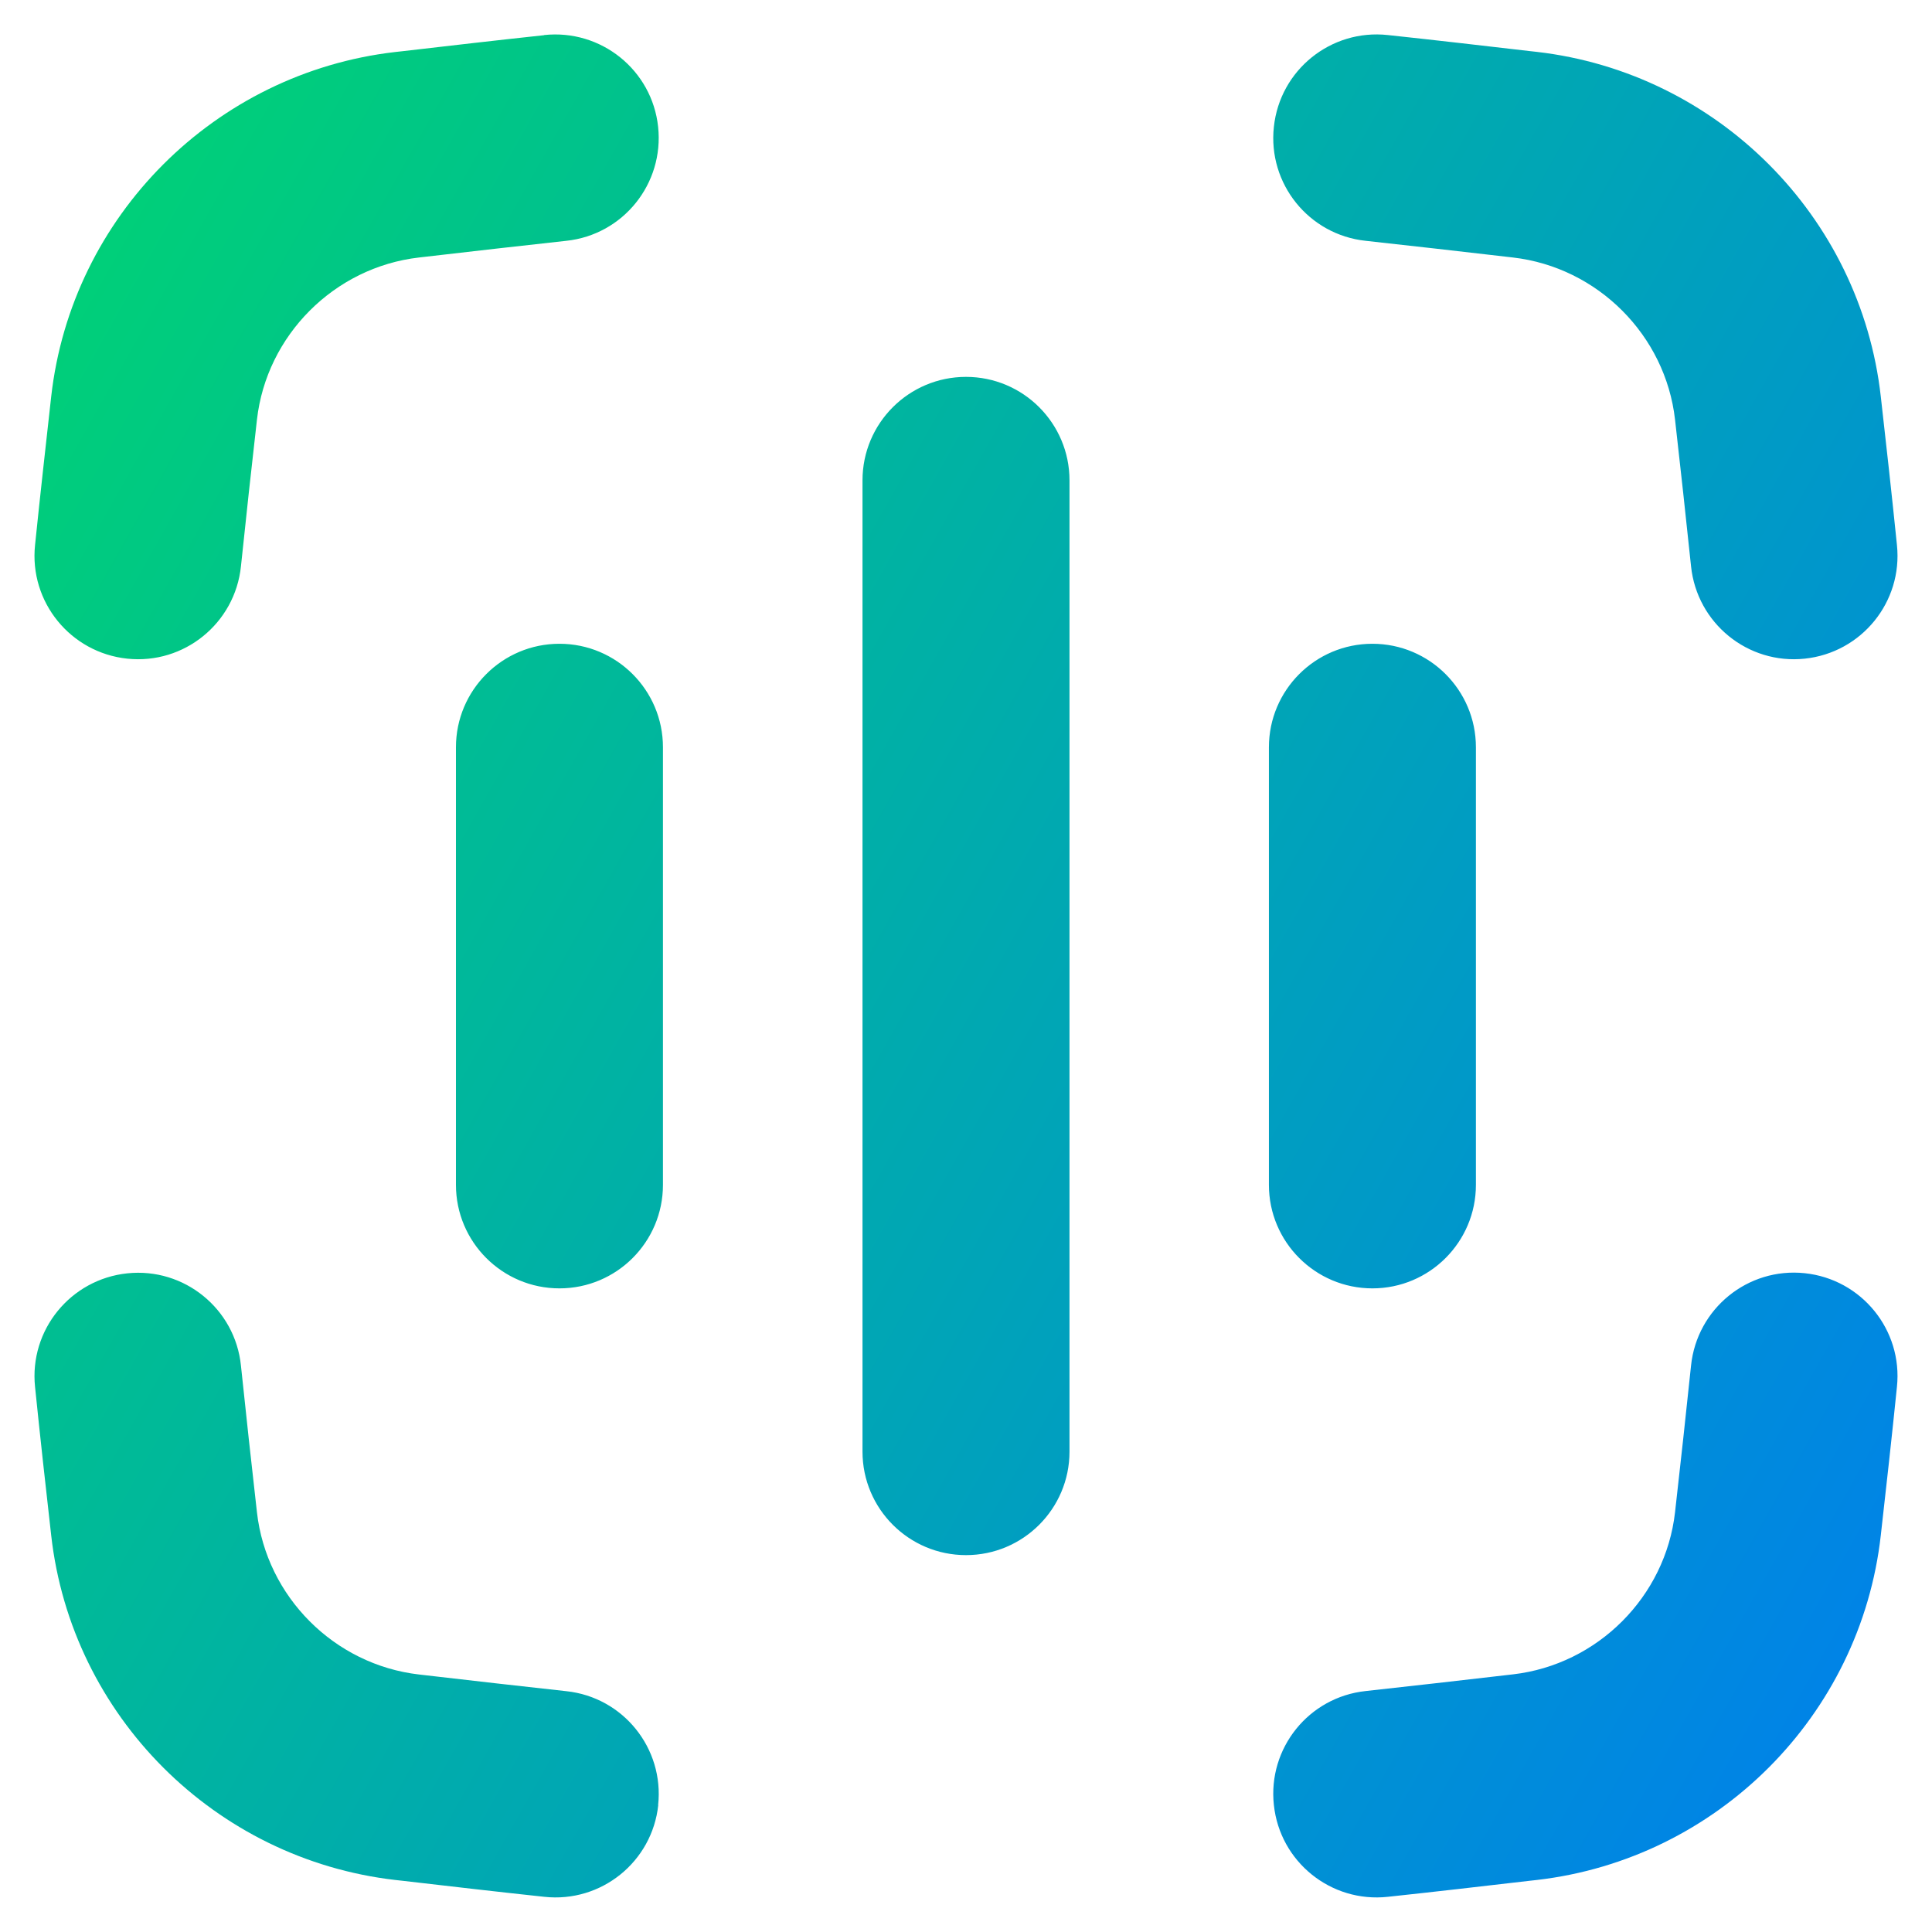 <svg xmlns="http://www.w3.org/2000/svg" fill="none" viewBox="0 0 14 14" id="Voice-Scan-2--Streamline-Flex-Gradient">
  <desc>
    Voice Scan 2 Streamline Icon: https://streamlinehq.com
  </desc>
  <g id="voice-scan-2--identification-secure-id-soundwave-sound-voice-brackets-security">
    <path id="Union" fill="url(#paint0_linear_9371_8981)" fill-rule="evenodd" d="M3.943.254c.412-.044.782.253.826.665.044.412-.253.782-.665.826-.34.037-.678.076-1.016.115l-.052.006c-.614.071-1.105.564-1.174 1.175-.04.353-.079.707-.116 1.063-.043.412-.411.712-.823.669-.412-.043-.712-.411-.669-.823.037-.363.078-.723.117-1.076C.518 1.566 1.558.528 2.863.377l.054-.006c.337-.039.68-.079 1.026-.116Zm5.288.665c.044-.412.414-.71.826-.665.346.037.69.077 1.026.116l.054.006c1.305.151 2.345 1.189 2.492 2.498.04.353.08.712.117 1.076.043.412-.257.78-.669.823-.412.043-.78-.257-.823-.669-.037-.356-.076-.709-.116-1.063-.069-.611-.56-1.104-1.174-1.175l-.052-.006c-.338-.039-.676-.078-1.016-.115-.412-.044-.71-.414-.665-.826Zm0 12.161c.044.412.414.71.826.665.346-.037.69-.077 1.026-.116l.054-.006c1.305-.151 2.345-1.189 2.492-2.498.04-.353.08-.712.117-1.076.043-.412-.257-.78-.669-.823-.412-.043-.78.257-.823.669-.037.356-.076.709-.116 1.063-.069.611-.56 1.104-1.174 1.175l-.052.006c-.338.039-.676.078-1.016.115-.412.044-.71.414-.665.826Zm-4.461 0c-.044.412-.414.71-.826.665-.346-.037-.69-.077-1.026-.116l-.054-.006C1.558 13.472.518 12.434.371 11.126c-.04-.353-.08-.712-.117-1.076-.043-.412.257-.78.669-.823.412-.043.781.257.823.669.037.356.076.709.116 1.063.069.611.56 1.104 1.174 1.175l.052.006c.338.039.676.078 1.016.115.412.044.71.414.665.826ZM7.75 3.481c0-.414-.336-.75-.75-.75s-.75.336-.75.75v7.038c0 .414.336.75.75.75s.75-.336.75-.75V3.481ZM4.804 5.415c0-.414-.336-.75-.75-.75-.414 0-.75.336-.75.75v3.171c0 .414.336.75.75.75.414 0 .75-.336.75-.75V5.415Zm5.141-.75c.414 0 .75.336.75.75v3.171c0 .414-.336.75-.75.75-.414 0-.75-.336-.75-.75V5.415c0-.414.336-.75.75-.75Z" clip-rule="evenodd"></path>
  </g>
  <defs>
    <linearGradient id="paint0_linear_9371_8981" x1=".768" x2="16.155" y1="1.341" y2="10.013" gradientUnits="userSpaceOnUse">
      <stop stop-color="#00d078"></stop>
      <stop offset="1" stop-color="#007df0"></stop>
    </linearGradient>
  </defs>
</svg>